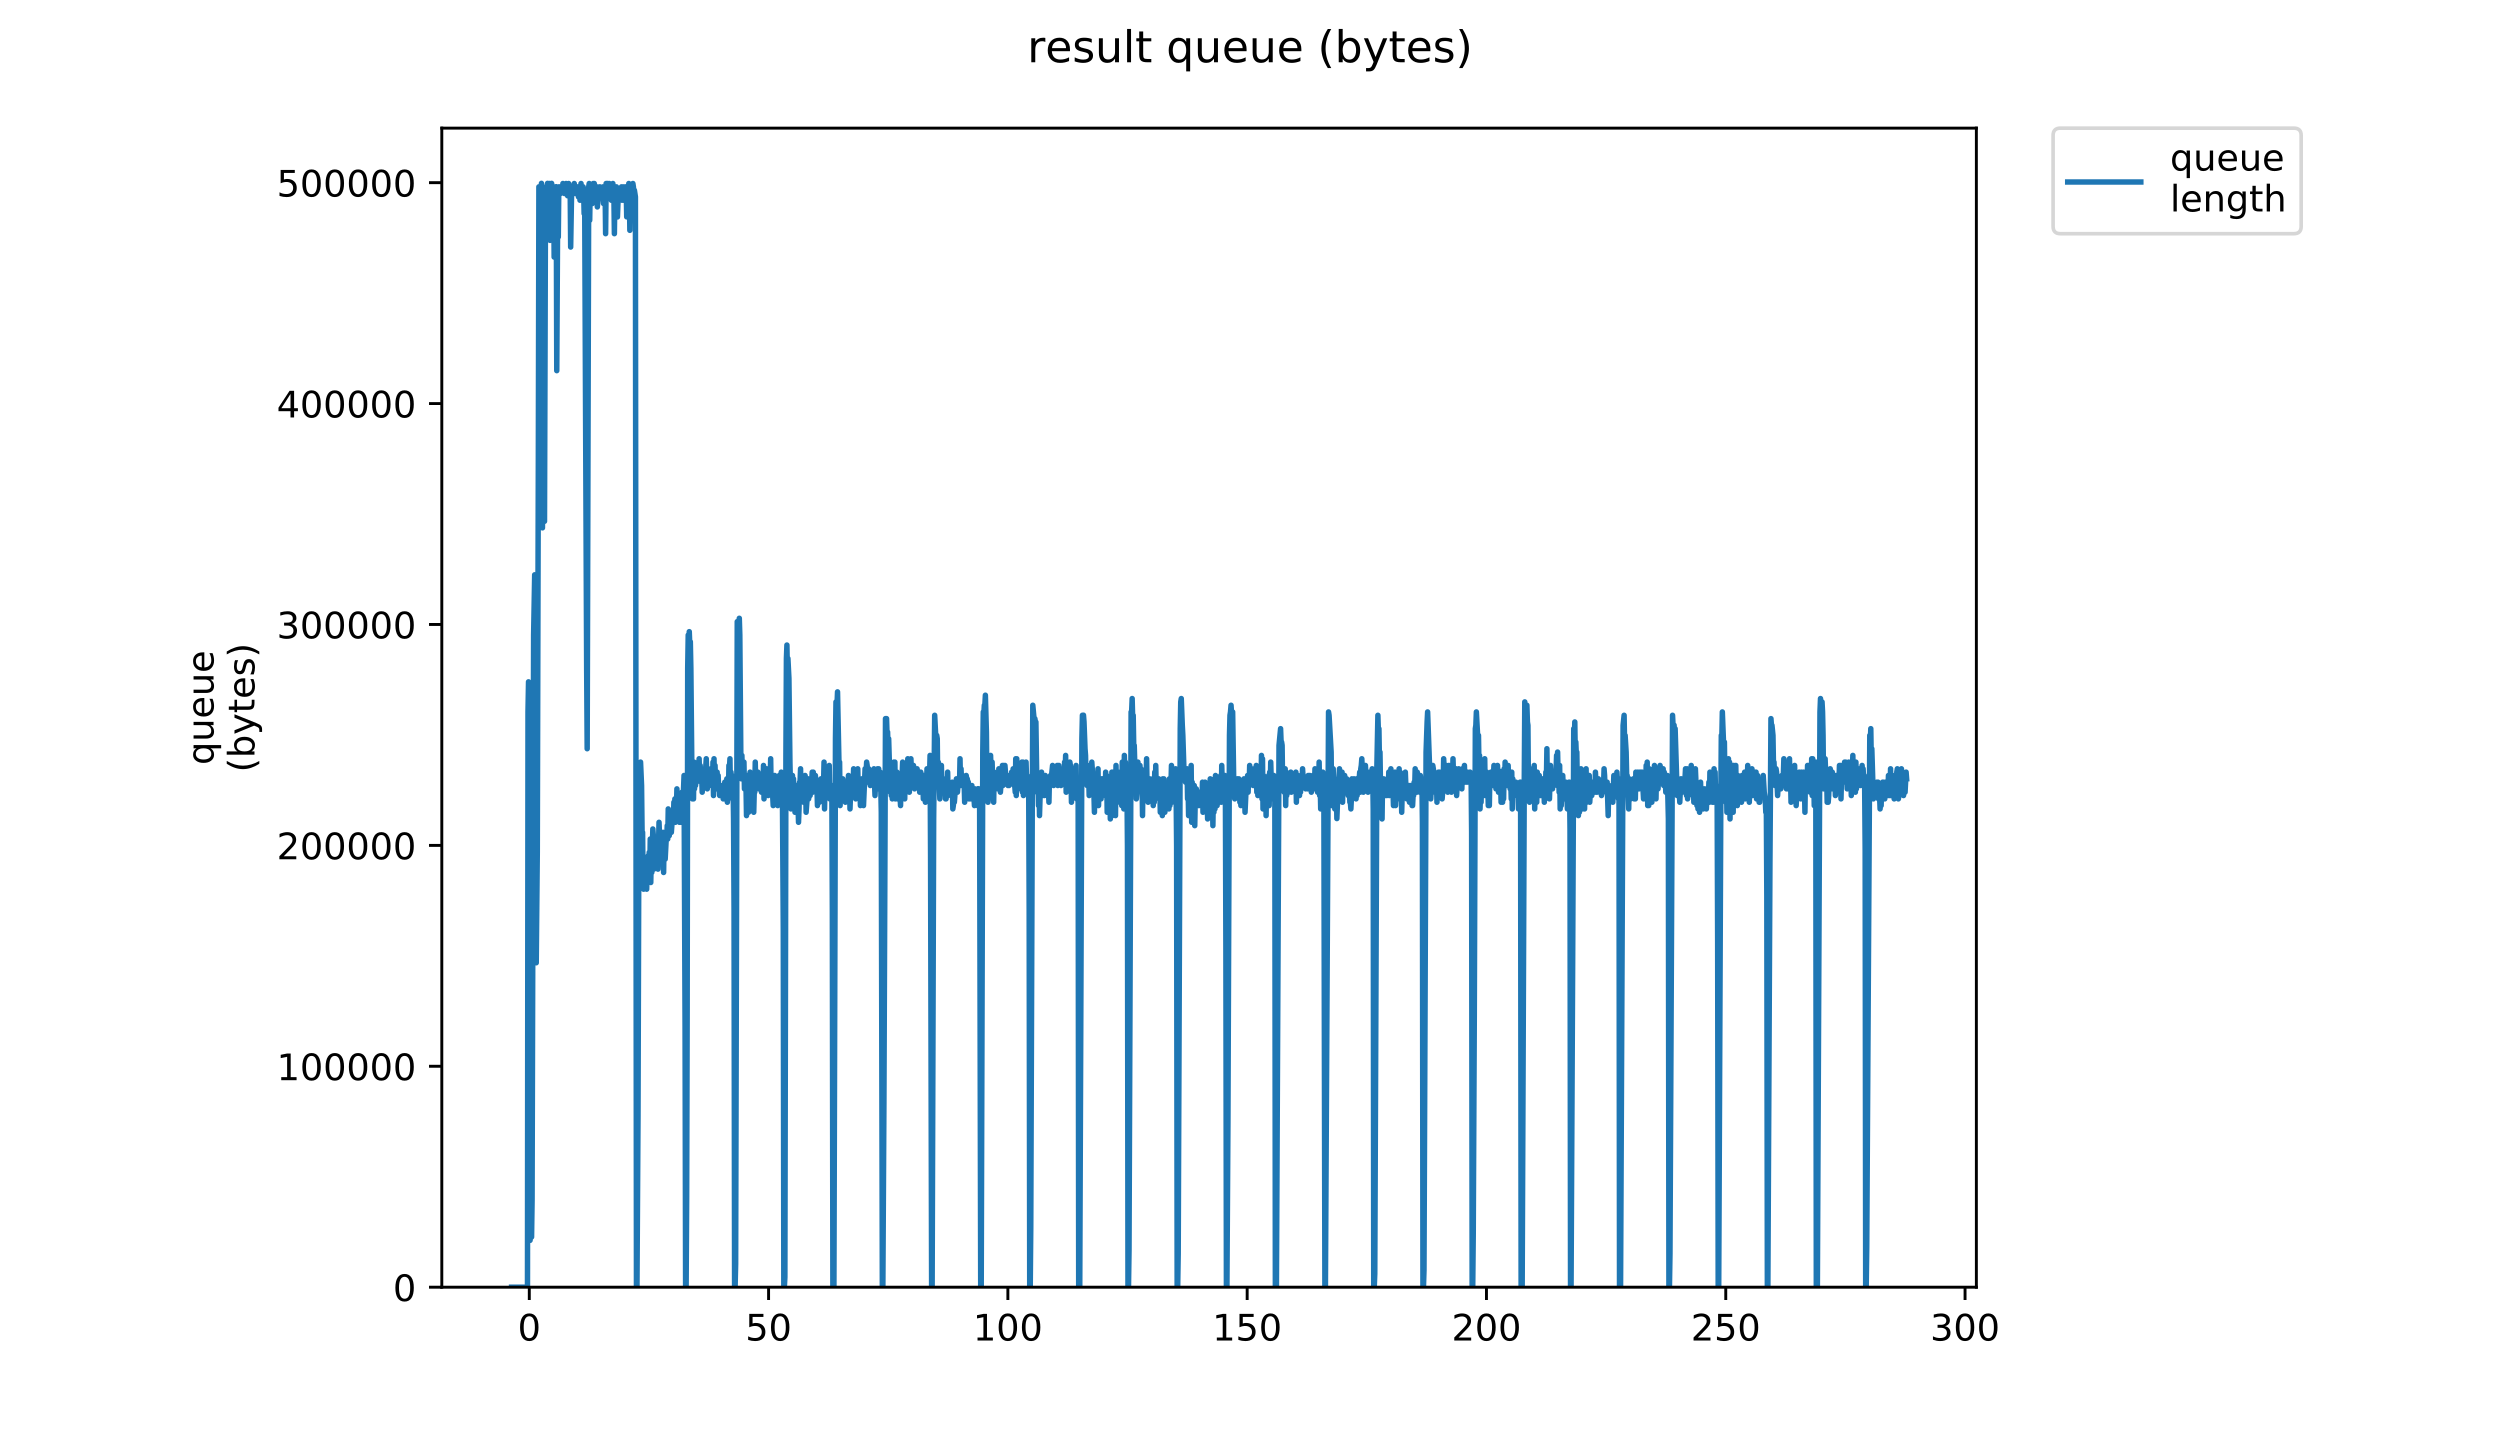 <?xml version="1.0" encoding="utf-8" standalone="no"?>
<!DOCTYPE svg PUBLIC "-//W3C//DTD SVG 1.1//EN"
  "http://www.w3.org/Graphics/SVG/1.1/DTD/svg11.dtd">
<!-- Created with matplotlib (https://matplotlib.org/) -->
<svg height="396pt" version="1.1" viewBox="0 0 684 396" width="684pt" xmlns="http://www.w3.org/2000/svg" xmlns:xlink="http://www.w3.org/1999/xlink">
 <defs>
  <style type="text/css">
*{stroke-linecap:butt;stroke-linejoin:round;}
  </style>
 </defs>
 <g id="figure_1">
  <g id="patch_1">
   <path d="M 0 396 
L 684 396 
L 684 0 
L 0 0 
z
" style="fill:#ffffff;"/>
  </g>
  <g id="axes_1">
   <g id="patch_2">
    <path d="M 120.879 352.174 
L 540.734 352.174 
L 540.734 35.062 
L 120.879 35.062 
z
" style="fill:#ffffff;"/>
   </g>
   <g id="matplotlib.axis_1">
    <g id="xtick_1">
     <g id="line2d_1">
      <defs>
       <path d="M 0 0 
L 0 3.5 
" id="m468ba77829" style="stroke:#000000;stroke-width:0.8;"/>
      </defs>
      <g>
       <use style="stroke:#000000;stroke-width:0.8;" x="144.813" xlink:href="#m468ba77829" y="352.174"/>
      </g>
     </g>
     <g id="text_1">
      <!-- 0 -->
      <defs>
       <path d="M 31.781 66.406 
Q 24.172 66.406 20.328 58.906 
Q 16.5 51.422 16.5 36.375 
Q 16.5 21.391 20.328 13.891 
Q 24.172 6.391 31.781 6.391 
Q 39.453 6.391 43.281 13.891 
Q 47.125 21.391 47.125 36.375 
Q 47.125 51.422 43.281 58.906 
Q 39.453 66.406 31.781 66.406 
z
M 31.781 74.219 
Q 44.047 74.219 50.516 64.516 
Q 56.984 54.828 56.984 36.375 
Q 56.984 17.969 50.516 8.266 
Q 44.047 -1.422 31.781 -1.422 
Q 19.531 -1.422 13.062 8.266 
Q 6.594 17.969 6.594 36.375 
Q 6.594 54.828 13.062 64.516 
Q 19.531 74.219 31.781 74.219 
z
" id="DejaVuSans-48"/>
      </defs>
      <g transform="translate(141.631 366.773)scale(0.1 -0.1)">
       <use xlink:href="#DejaVuSans-48"/>
      </g>
     </g>
    </g>
    <g id="xtick_2">
     <g id="line2d_2">
      <g>
       <use style="stroke:#000000;stroke-width:0.8;" x="210.284" xlink:href="#m468ba77829" y="352.174"/>
      </g>
     </g>
     <g id="text_2">
      <!-- 50 -->
      <defs>
       <path d="M 10.797 72.906 
L 49.516 72.906 
L 49.516 64.594 
L 19.828 64.594 
L 19.828 46.734 
Q 21.969 47.469 24.109 47.828 
Q 26.266 48.188 28.422 48.188 
Q 40.625 48.188 47.75 41.5 
Q 54.891 34.812 54.891 23.391 
Q 54.891 11.625 47.562 5.094 
Q 40.234 -1.422 26.906 -1.422 
Q 22.312 -1.422 17.547 -0.641 
Q 12.797 0.141 7.719 1.703 
L 7.719 11.625 
Q 12.109 9.234 16.797 8.062 
Q 21.484 6.891 26.703 6.891 
Q 35.156 6.891 40.078 11.328 
Q 45.016 15.766 45.016 23.391 
Q 45.016 31 40.078 35.438 
Q 35.156 39.891 26.703 39.891 
Q 22.75 39.891 18.812 39.016 
Q 14.891 38.141 10.797 36.281 
z
" id="DejaVuSans-53"/>
      </defs>
      <g transform="translate(203.921 366.773)scale(0.1 -0.1)">
       <use xlink:href="#DejaVuSans-53"/>
       <use x="63.623" xlink:href="#DejaVuSans-48"/>
      </g>
     </g>
    </g>
    <g id="xtick_3">
     <g id="line2d_3">
      <g>
       <use style="stroke:#000000;stroke-width:0.8;" x="275.755" xlink:href="#m468ba77829" y="352.174"/>
      </g>
     </g>
     <g id="text_3">
      <!-- 100 -->
      <defs>
       <path d="M 12.406 8.297 
L 28.516 8.297 
L 28.516 63.922 
L 10.984 60.406 
L 10.984 69.391 
L 28.422 72.906 
L 38.281 72.906 
L 38.281 8.297 
L 54.391 8.297 
L 54.391 0 
L 12.406 0 
z
" id="DejaVuSans-49"/>
      </defs>
      <g transform="translate(266.211 366.773)scale(0.1 -0.1)">
       <use xlink:href="#DejaVuSans-49"/>
       <use x="63.623" xlink:href="#DejaVuSans-48"/>
       <use x="127.246" xlink:href="#DejaVuSans-48"/>
      </g>
     </g>
    </g>
    <g id="xtick_4">
     <g id="line2d_4">
      <g>
       <use style="stroke:#000000;stroke-width:0.8;" x="341.225" xlink:href="#m468ba77829" y="352.174"/>
      </g>
     </g>
     <g id="text_4">
      <!-- 150 -->
      <g transform="translate(331.682 366.773)scale(0.1 -0.1)">
       <use xlink:href="#DejaVuSans-49"/>
       <use x="63.623" xlink:href="#DejaVuSans-53"/>
       <use x="127.246" xlink:href="#DejaVuSans-48"/>
      </g>
     </g>
    </g>
    <g id="xtick_5">
     <g id="line2d_5">
      <g>
       <use style="stroke:#000000;stroke-width:0.8;" x="406.696" xlink:href="#m468ba77829" y="352.174"/>
      </g>
     </g>
     <g id="text_5">
      <!-- 200 -->
      <defs>
       <path d="M 19.188 8.297 
L 53.609 8.297 
L 53.609 0 
L 7.328 0 
L 7.328 8.297 
Q 12.938 14.109 22.625 23.891 
Q 32.328 33.688 34.812 36.531 
Q 39.547 41.844 41.422 45.531 
Q 43.312 49.219 43.312 52.781 
Q 43.312 58.594 39.234 62.25 
Q 35.156 65.922 28.609 65.922 
Q 23.969 65.922 18.812 64.312 
Q 13.672 62.703 7.812 59.422 
L 7.812 69.391 
Q 13.766 71.781 18.938 73 
Q 24.125 74.219 28.422 74.219 
Q 39.75 74.219 46.484 68.547 
Q 53.219 62.891 53.219 53.422 
Q 53.219 48.922 51.531 44.891 
Q 49.859 40.875 45.406 35.406 
Q 44.188 33.984 37.641 27.219 
Q 31.109 20.453 19.188 8.297 
z
" id="DejaVuSans-50"/>
      </defs>
      <g transform="translate(397.153 366.773)scale(0.1 -0.1)">
       <use xlink:href="#DejaVuSans-50"/>
       <use x="63.623" xlink:href="#DejaVuSans-48"/>
       <use x="127.246" xlink:href="#DejaVuSans-48"/>
      </g>
     </g>
    </g>
    <g id="xtick_6">
     <g id="line2d_6">
      <g>
       <use style="stroke:#000000;stroke-width:0.8;" x="472.167" xlink:href="#m468ba77829" y="352.174"/>
      </g>
     </g>
     <g id="text_6">
      <!-- 250 -->
      <g transform="translate(462.624 366.773)scale(0.1 -0.1)">
       <use xlink:href="#DejaVuSans-50"/>
       <use x="63.623" xlink:href="#DejaVuSans-53"/>
       <use x="127.246" xlink:href="#DejaVuSans-48"/>
      </g>
     </g>
    </g>
    <g id="xtick_7">
     <g id="line2d_7">
      <g>
       <use style="stroke:#000000;stroke-width:0.8;" x="537.638" xlink:href="#m468ba77829" y="352.174"/>
      </g>
     </g>
     <g id="text_7">
      <!-- 300 -->
      <defs>
       <path d="M 40.578 39.312 
Q 47.656 37.797 51.625 33 
Q 55.609 28.219 55.609 21.188 
Q 55.609 10.406 48.188 4.484 
Q 40.766 -1.422 27.094 -1.422 
Q 22.516 -1.422 17.656 -0.516 
Q 12.797 0.391 7.625 2.203 
L 7.625 11.719 
Q 11.719 9.328 16.594 8.109 
Q 21.484 6.891 26.812 6.891 
Q 36.078 6.891 40.938 10.547 
Q 45.797 14.203 45.797 21.188 
Q 45.797 27.641 41.281 31.266 
Q 36.766 34.906 28.719 34.906 
L 20.219 34.906 
L 20.219 43.016 
L 29.109 43.016 
Q 36.375 43.016 40.234 45.922 
Q 44.094 48.828 44.094 54.297 
Q 44.094 59.906 40.109 62.906 
Q 36.141 65.922 28.719 65.922 
Q 24.656 65.922 20.016 65.031 
Q 15.375 64.156 9.812 62.312 
L 9.812 71.094 
Q 15.438 72.656 20.344 73.438 
Q 25.25 74.219 29.594 74.219 
Q 40.828 74.219 47.359 69.109 
Q 53.906 64.016 53.906 55.328 
Q 53.906 49.266 50.438 45.094 
Q 46.969 40.922 40.578 39.312 
z
" id="DejaVuSans-51"/>
      </defs>
      <g transform="translate(528.095 366.773)scale(0.1 -0.1)">
       <use xlink:href="#DejaVuSans-51"/>
       <use x="63.623" xlink:href="#DejaVuSans-48"/>
       <use x="127.246" xlink:href="#DejaVuSans-48"/>
      </g>
     </g>
    </g>
   </g>
   <g id="matplotlib.axis_2">
    <g id="ytick_1">
     <g id="line2d_8">
      <defs>
       <path d="M 0 0 
L -3.5 0 
" id="m34627a7343" style="stroke:#000000;stroke-width:0.8;"/>
      </defs>
      <g>
       <use style="stroke:#000000;stroke-width:0.8;" x="120.879" xlink:href="#m34627a7343" y="352.174"/>
      </g>
     </g>
     <g id="text_8">
      <!-- 0 -->
      <g transform="translate(107.516 355.973)scale(0.1 -0.1)">
       <use xlink:href="#DejaVuSans-48"/>
      </g>
     </g>
    </g>
    <g id="ytick_2">
     <g id="line2d_9">
      <g>
       <use style="stroke:#000000;stroke-width:0.8;" x="120.879" xlink:href="#m34627a7343" y="291.735"/>
      </g>
     </g>
     <g id="text_9">
      <!-- 100000 -->
      <g transform="translate(75.704 295.534)scale(0.1 -0.1)">
       <use xlink:href="#DejaVuSans-49"/>
       <use x="63.623" xlink:href="#DejaVuSans-48"/>
       <use x="127.246" xlink:href="#DejaVuSans-48"/>
       <use x="190.869" xlink:href="#DejaVuSans-48"/>
       <use x="254.492" xlink:href="#DejaVuSans-48"/>
       <use x="318.115" xlink:href="#DejaVuSans-48"/>
      </g>
     </g>
    </g>
    <g id="ytick_3">
     <g id="line2d_10">
      <g>
       <use style="stroke:#000000;stroke-width:0.8;" x="120.879" xlink:href="#m34627a7343" y="231.296"/>
      </g>
     </g>
     <g id="text_10">
      <!-- 200000 -->
      <g transform="translate(75.704 235.095)scale(0.1 -0.1)">
       <use xlink:href="#DejaVuSans-50"/>
       <use x="63.623" xlink:href="#DejaVuSans-48"/>
       <use x="127.246" xlink:href="#DejaVuSans-48"/>
       <use x="190.869" xlink:href="#DejaVuSans-48"/>
       <use x="254.492" xlink:href="#DejaVuSans-48"/>
       <use x="318.115" xlink:href="#DejaVuSans-48"/>
      </g>
     </g>
    </g>
    <g id="ytick_4">
     <g id="line2d_11">
      <g>
       <use style="stroke:#000000;stroke-width:0.8;" x="120.879" xlink:href="#m34627a7343" y="170.857"/>
      </g>
     </g>
     <g id="text_11">
      <!-- 300000 -->
      <g transform="translate(75.704 174.656)scale(0.1 -0.1)">
       <use xlink:href="#DejaVuSans-51"/>
       <use x="63.623" xlink:href="#DejaVuSans-48"/>
       <use x="127.246" xlink:href="#DejaVuSans-48"/>
       <use x="190.869" xlink:href="#DejaVuSans-48"/>
       <use x="254.492" xlink:href="#DejaVuSans-48"/>
       <use x="318.115" xlink:href="#DejaVuSans-48"/>
      </g>
     </g>
    </g>
    <g id="ytick_5">
     <g id="line2d_12">
      <g>
       <use style="stroke:#000000;stroke-width:0.8;" x="120.879" xlink:href="#m34627a7343" y="110.417"/>
      </g>
     </g>
     <g id="text_12">
      <!-- 400000 -->
      <defs>
       <path d="M 37.797 64.312 
L 12.891 25.391 
L 37.797 25.391 
z
M 35.203 72.906 
L 47.609 72.906 
L 47.609 25.391 
L 58.016 25.391 
L 58.016 17.188 
L 47.609 17.188 
L 47.609 0 
L 37.797 0 
L 37.797 17.188 
L 4.891 17.188 
L 4.891 26.703 
z
" id="DejaVuSans-52"/>
      </defs>
      <g transform="translate(75.704 114.217)scale(0.1 -0.1)">
       <use xlink:href="#DejaVuSans-52"/>
       <use x="63.623" xlink:href="#DejaVuSans-48"/>
       <use x="127.246" xlink:href="#DejaVuSans-48"/>
       <use x="190.869" xlink:href="#DejaVuSans-48"/>
       <use x="254.492" xlink:href="#DejaVuSans-48"/>
       <use x="318.115" xlink:href="#DejaVuSans-48"/>
      </g>
     </g>
    </g>
    <g id="ytick_6">
     <g id="line2d_13">
      <g>
       <use style="stroke:#000000;stroke-width:0.8;" x="120.879" xlink:href="#m34627a7343" y="49.978"/>
      </g>
     </g>
     <g id="text_13">
      <!-- 500000 -->
      <g transform="translate(75.704 53.777)scale(0.1 -0.1)">
       <use xlink:href="#DejaVuSans-53"/>
       <use x="63.623" xlink:href="#DejaVuSans-48"/>
       <use x="127.246" xlink:href="#DejaVuSans-48"/>
       <use x="190.869" xlink:href="#DejaVuSans-48"/>
       <use x="254.492" xlink:href="#DejaVuSans-48"/>
       <use x="318.115" xlink:href="#DejaVuSans-48"/>
      </g>
     </g>
    </g>
    <g id="text_14">
     <!-- queue -->
     <defs>
      <path d="M 14.797 27.297 
Q 14.797 17.391 18.875 11.75 
Q 22.953 6.109 30.078 6.109 
Q 37.203 6.109 41.297 11.75 
Q 45.406 17.391 45.406 27.297 
Q 45.406 37.203 41.297 42.844 
Q 37.203 48.484 30.078 48.484 
Q 22.953 48.484 18.875 42.844 
Q 14.797 37.203 14.797 27.297 
z
M 45.406 8.203 
Q 42.578 3.328 38.25 0.953 
Q 33.938 -1.422 27.875 -1.422 
Q 17.969 -1.422 11.734 6.484 
Q 5.516 14.406 5.516 27.297 
Q 5.516 40.188 11.734 48.094 
Q 17.969 56 27.875 56 
Q 33.938 56 38.25 53.625 
Q 42.578 51.266 45.406 46.391 
L 45.406 54.688 
L 54.391 54.688 
L 54.391 -20.797 
L 45.406 -20.797 
z
" id="DejaVuSans-113"/>
      <path d="M 8.5 21.578 
L 8.5 54.688 
L 17.484 54.688 
L 17.484 21.922 
Q 17.484 14.156 20.5 10.266 
Q 23.531 6.391 29.594 6.391 
Q 36.859 6.391 41.078 11.031 
Q 45.312 15.672 45.312 23.688 
L 45.312 54.688 
L 54.297 54.688 
L 54.297 0 
L 45.312 0 
L 45.312 8.406 
Q 42.047 3.422 37.719 1 
Q 33.406 -1.422 27.688 -1.422 
Q 18.266 -1.422 13.375 4.438 
Q 8.5 10.297 8.5 21.578 
z
M 31.109 56 
z
" id="DejaVuSans-117"/>
      <path d="M 56.203 29.594 
L 56.203 25.203 
L 14.891 25.203 
Q 15.484 15.922 20.484 11.062 
Q 25.484 6.203 34.422 6.203 
Q 39.594 6.203 44.453 7.469 
Q 49.312 8.734 54.109 11.281 
L 54.109 2.781 
Q 49.266 0.734 44.188 -0.344 
Q 39.109 -1.422 33.891 -1.422 
Q 20.797 -1.422 13.156 6.188 
Q 5.516 13.812 5.516 26.812 
Q 5.516 40.234 12.766 48.109 
Q 20.016 56 32.328 56 
Q 43.359 56 49.781 48.891 
Q 56.203 41.797 56.203 29.594 
z
M 47.219 32.234 
Q 47.125 39.594 43.094 43.984 
Q 39.062 48.391 32.422 48.391 
Q 24.906 48.391 20.391 44.141 
Q 15.875 39.891 15.188 32.172 
z
" id="DejaVuSans-101"/>
     </defs>
     <g transform="translate(58.426 209.283)rotate(-90)scale(0.1 -0.1)">
      <use xlink:href="#DejaVuSans-113"/>
      <use x="63.477" xlink:href="#DejaVuSans-117"/>
      <use x="126.855" xlink:href="#DejaVuSans-101"/>
      <use x="188.379" xlink:href="#DejaVuSans-117"/>
      <use x="251.758" xlink:href="#DejaVuSans-101"/>
     </g>
     <!-- (bytes) -->
     <defs>
      <path d="M 31 75.875 
Q 24.469 64.656 21.281 53.656 
Q 18.109 42.672 18.109 31.391 
Q 18.109 20.125 21.312 9.062 
Q 24.516 -2 31 -13.188 
L 23.188 -13.188 
Q 15.875 -1.703 12.234 9.375 
Q 8.594 20.453 8.594 31.391 
Q 8.594 42.281 12.203 53.312 
Q 15.828 64.359 23.188 75.875 
z
" id="DejaVuSans-40"/>
      <path d="M 48.688 27.297 
Q 48.688 37.203 44.609 42.844 
Q 40.531 48.484 33.406 48.484 
Q 26.266 48.484 22.188 42.844 
Q 18.109 37.203 18.109 27.297 
Q 18.109 17.391 22.188 11.75 
Q 26.266 6.109 33.406 6.109 
Q 40.531 6.109 44.609 11.75 
Q 48.688 17.391 48.688 27.297 
z
M 18.109 46.391 
Q 20.953 51.266 25.266 53.625 
Q 29.594 56 35.594 56 
Q 45.562 56 51.781 48.094 
Q 58.016 40.188 58.016 27.297 
Q 58.016 14.406 51.781 6.484 
Q 45.562 -1.422 35.594 -1.422 
Q 29.594 -1.422 25.266 0.953 
Q 20.953 3.328 18.109 8.203 
L 18.109 0 
L 9.078 0 
L 9.078 75.984 
L 18.109 75.984 
z
" id="DejaVuSans-98"/>
      <path d="M 32.172 -5.078 
Q 28.375 -14.844 24.75 -17.812 
Q 21.141 -20.797 15.094 -20.797 
L 7.906 -20.797 
L 7.906 -13.281 
L 13.188 -13.281 
Q 16.891 -13.281 18.938 -11.516 
Q 21 -9.766 23.484 -3.219 
L 25.094 0.875 
L 2.984 54.688 
L 12.5 54.688 
L 29.594 11.922 
L 46.688 54.688 
L 56.203 54.688 
z
" id="DejaVuSans-121"/>
      <path d="M 18.312 70.219 
L 18.312 54.688 
L 36.812 54.688 
L 36.812 47.703 
L 18.312 47.703 
L 18.312 18.016 
Q 18.312 11.328 20.141 9.422 
Q 21.969 7.516 27.594 7.516 
L 36.812 7.516 
L 36.812 0 
L 27.594 0 
Q 17.188 0 13.234 3.875 
Q 9.281 7.766 9.281 18.016 
L 9.281 47.703 
L 2.688 47.703 
L 2.688 54.688 
L 9.281 54.688 
L 9.281 70.219 
z
" id="DejaVuSans-116"/>
      <path d="M 44.281 53.078 
L 44.281 44.578 
Q 40.484 46.531 36.375 47.5 
Q 32.281 48.484 27.875 48.484 
Q 21.188 48.484 17.844 46.438 
Q 14.5 44.391 14.5 40.281 
Q 14.5 37.156 16.891 35.375 
Q 19.281 33.594 26.516 31.984 
L 29.594 31.297 
Q 39.156 29.25 43.188 25.516 
Q 47.219 21.781 47.219 15.094 
Q 47.219 7.469 41.188 3.016 
Q 35.156 -1.422 24.609 -1.422 
Q 20.219 -1.422 15.453 -0.562 
Q 10.688 0.297 5.422 2 
L 5.422 11.281 
Q 10.406 8.688 15.234 7.391 
Q 20.062 6.109 24.812 6.109 
Q 31.156 6.109 34.562 8.281 
Q 37.984 10.453 37.984 14.406 
Q 37.984 18.062 35.516 20.016 
Q 33.062 21.969 24.703 23.781 
L 21.578 24.516 
Q 13.234 26.266 9.516 29.906 
Q 5.812 33.547 5.812 39.891 
Q 5.812 47.609 11.281 51.797 
Q 16.75 56 26.812 56 
Q 31.781 56 36.172 55.266 
Q 40.578 54.547 44.281 53.078 
z
" id="DejaVuSans-115"/>
      <path d="M 8.016 75.875 
L 15.828 75.875 
Q 23.141 64.359 26.781 53.312 
Q 30.422 42.281 30.422 31.391 
Q 30.422 20.453 26.781 9.375 
Q 23.141 -1.703 15.828 -13.188 
L 8.016 -13.188 
Q 14.5 -2 17.703 9.062 
Q 20.906 20.125 20.906 31.391 
Q 20.906 42.672 17.703 53.656 
Q 14.5 64.656 8.016 75.875 
z
" id="DejaVuSans-41"/>
     </defs>
     <g transform="translate(69.624 211.295)rotate(-90)scale(0.1 -0.1)">
      <use xlink:href="#DejaVuSans-40"/>
      <use x="39.014" xlink:href="#DejaVuSans-98"/>
      <use x="102.49" xlink:href="#DejaVuSans-121"/>
      <use x="161.67" xlink:href="#DejaVuSans-116"/>
      <use x="200.879" xlink:href="#DejaVuSans-101"/>
      <use x="262.402" xlink:href="#DejaVuSans-115"/>
      <use x="314.502" xlink:href="#DejaVuSans-41"/>
     </g>
    </g>
   </g>
   <g id="line2d_14">
    <path clip-path="url(#p4f60e8f64d)" d="M 139.963 352.174 
L 144.319 352.174 
L 144.458 194.786 
L 144.604 186.55 
L 144.882 339.363 
L 145.022 339.363 
L 145.299 336.618 
L 145.438 338.448 
L 145.578 328.383 
L 145.997 173.739 
L 146.286 157.269 
L 146.43 161.844 
L 146.715 263.414 
L 147.002 233.218 
L 147.289 125.242 
L 147.436 51.123 
L 147.579 51.123 
L 147.724 61.188 
L 147.862 54.783 
L 148.001 53.866 
L 148.139 50.163 
L 148.277 67.117 
L 148.416 144.418 
L 148.554 56.613 
L 148.692 53.866 
L 148.977 142.628 
L 149.253 52.953 
L 149.392 51.123 
L 149.531 56.568 
L 149.669 51.083 
L 149.808 50.168 
L 149.947 50.208 
L 150.085 51.602 
L 150.223 50.208 
L 150.362 50.208 
L 150.5 65.764 
L 150.639 51.123 
L 150.777 51.993 
L 150.916 50.168 
L 151.33 52.517 
L 151.476 51.123 
L 151.614 70.339 
L 151.89 52.038 
L 152.035 51.123 
L 152.182 51.078 
L 152.329 101.411 
L 152.607 52.691 
L 152.75 64.849 
L 152.889 51.123 
L 153.027 51.123 
L 153.166 52.038 
L 153.307 51.123 
L 153.446 52.908 
L 153.585 51.998 
L 153.725 51.918 
L 153.872 51.554 
L 154.016 50.208 
L 154.454 52.953 
L 154.599 51.123 
L 154.738 52.038 
L 154.877 50.208 
L 155.017 51.123 
L 155.156 51.123 
L 155.294 53.557 
L 155.576 50.208 
L 155.715 53.224 
L 155.995 51.123 
L 156.134 67.594 
L 156.411 51.123 
L 156.549 52.72 
L 156.688 52.038 
L 156.832 52.038 
L 157.114 50.208 
L 157.399 52.953 
L 157.539 52.953 
L 157.827 51.123 
L 157.974 52.038 
L 158.12 51.123 
L 158.268 53.866 
L 158.407 51.123 
L 158.547 52.038 
L 158.688 54.783 
L 158.967 50.208 
L 159.113 54.783 
L 159.259 51.123 
L 159.402 52.953 
L 159.54 51.123 
L 159.678 52.038 
L 159.817 58.443 
L 159.955 52.038 
L 160.509 182.89 
L 160.651 204.851 
L 161.065 51.123 
L 161.203 50.208 
L 161.341 60.273 
L 161.479 51.123 
L 161.619 52.038 
L 161.757 52.038 
L 161.896 51.123 
L 162.036 55.698 
L 162.175 53.866 
L 162.315 50.208 
L 162.456 52.953 
L 162.597 50.208 
L 162.736 51.123 
L 163.016 53.866 
L 163.155 51.123 
L 163.294 51.123 
L 163.433 56.613 
L 163.865 52.038 
L 164.004 51.123 
L 164.143 51.123 
L 164.282 52.953 
L 164.568 52.953 
L 164.709 53.866 
L 164.989 51.123 
L 165.129 55.698 
L 165.27 52.038 
L 165.41 55.698 
L 165.554 52.038 
L 165.695 63.934 
L 165.836 50.208 
L 166.266 50.208 
L 166.408 51.123 
L 166.551 51.123 
L 166.69 50.208 
L 166.829 51.123 
L 166.969 53.866 
L 167.113 53.866 
L 167.258 54.783 
L 167.397 53.866 
L 167.536 53.866 
L 167.676 50.208 
L 167.815 54.783 
L 167.955 52.953 
L 168.095 63.934 
L 168.234 52.953 
L 168.516 51.123 
L 168.655 51.123 
L 168.793 52.009 
L 168.931 59.358 
L 169.208 52.038 
L 169.347 51.932 
L 169.486 52.953 
L 169.624 52.038 
L 169.763 52.928 
L 170.046 51.123 
L 170.189 54.783 
L 170.473 51.123 
L 170.615 54.783 
L 170.755 52.928 
L 170.896 53.866 
L 171.041 51.123 
L 171.32 51.123 
L 171.467 59.333 
L 171.612 51.123 
L 171.752 54.783 
L 171.896 54.783 
L 172.04 50.208 
L 172.184 52.038 
L 172.325 63.018 
L 172.465 52.953 
L 172.603 58.443 
L 172.881 51.123 
L 173.019 54.783 
L 173.158 50.208 
L 173.296 51.123 
L 173.434 52.953 
L 173.573 52.038 
L 173.85 53.866 
L 174.132 352.174 
L 174.272 352.174 
L 174.56 305.507 
L 174.841 212.172 
L 174.979 209.426 
L 175.118 215.832 
L 175.255 208.511 
L 175.533 214.917 
L 175.673 227.727 
L 175.812 227.727 
L 175.951 242.368 
L 176.09 243.283 
L 176.373 235.963 
L 176.511 242.368 
L 176.787 237.793 
L 176.926 243.283 
L 177.066 237.793 
L 177.206 236.878 
L 177.348 234.133 
L 177.487 238.708 
L 177.626 233.218 
L 177.765 239.623 
L 177.908 229.558 
L 178.051 241.453 
L 178.192 233.218 
L 178.33 238.708 
L 178.613 226.812 
L 178.755 228.642 
L 178.896 237.793 
L 179.037 235.963 
L 179.179 232.303 
L 179.322 233.218 
L 179.463 231.388 
L 179.603 232.303 
L 179.744 236.878 
L 179.883 231.388 
L 180.024 237.793 
L 180.309 224.982 
L 180.448 228.642 
L 180.586 228.642 
L 181.006 234.133 
L 181.144 230.473 
L 181.285 235.048 
L 181.424 227.727 
L 181.565 238.708 
L 181.71 228.642 
L 181.857 228.642 
L 181.995 235.048 
L 182.274 229.558 
L 182.413 229.558 
L 182.552 225.897 
L 182.691 229.558 
L 182.829 221.322 
L 182.971 228.642 
L 183.113 228.642 
L 183.395 223.152 
L 183.539 222.237 
L 183.678 227.727 
L 183.954 224.062 
L 184.092 224.982 
L 184.234 224.062 
L 184.372 219.492 
L 184.51 221.322 
L 184.647 218.577 
L 184.786 224.982 
L 184.925 219.492 
L 185.063 221.322 
L 185.202 215.832 
L 185.339 223.152 
L 185.618 217.662 
L 185.894 224.982 
L 186.031 221.322 
L 186.17 221.322 
L 186.309 224.982 
L 186.588 216.747 
L 186.727 217.662 
L 186.872 219.492 
L 187.155 212.172 
L 187.436 280.8 
L 187.58 352.174 
L 187.725 352.174 
L 187.869 327.468 
L 188.009 276.225 
L 188.152 182.89 
L 188.296 173.739 
L 188.439 175.57 
L 188.584 172.824 
L 188.729 176.485 
L 188.875 175.57 
L 189.021 182.89 
L 189.308 212.172 
L 189.453 218.577 
L 189.595 214.917 
L 189.74 218.577 
L 189.88 208.511 
L 190.018 215.832 
L 190.158 212.172 
L 190.297 214.917 
L 190.437 212.172 
L 190.575 214.002 
L 190.715 211.257 
L 190.853 211.257 
L 190.995 208.511 
L 191.138 212.172 
L 191.281 207.596 
L 191.424 213.087 
L 191.566 209.426 
L 191.844 214.002 
L 191.983 212.172 
L 192.121 216.747 
L 192.398 213.087 
L 192.537 214.002 
L 192.675 213.087 
L 192.814 213.087 
L 192.952 212.172 
L 193.232 207.596 
L 193.515 215.832 
L 193.796 211.257 
L 193.939 211.257 
L 194.22 213.087 
L 194.361 212.172 
L 194.5 210.341 
L 194.643 214.917 
L 194.931 214.917 
L 195.07 208.511 
L 195.212 217.662 
L 195.355 207.596 
L 195.494 215.832 
L 195.633 209.426 
L 195.773 214.002 
L 195.916 211.257 
L 196.061 215.832 
L 196.202 211.257 
L 196.343 215.832 
L 196.484 212.172 
L 196.625 215.832 
L 196.764 214.917 
L 196.904 217.662 
L 197.043 216.747 
L 197.182 216.747 
L 197.321 215.832 
L 197.46 216.747 
L 197.598 214.917 
L 197.876 218.577 
L 198.016 214.917 
L 198.155 218.577 
L 198.294 214.002 
L 198.434 215.832 
L 198.575 215.832 
L 198.717 218.577 
L 198.859 213.087 
L 199.004 219.492 
L 199.148 216.747 
L 199.289 217.662 
L 199.431 209.426 
L 199.571 210.341 
L 199.714 207.596 
L 199.856 217.662 
L 199.995 211.257 
L 200.134 214.917 
L 200.278 212.172 
L 200.416 218.577 
L 200.556 213.036 
L 200.698 224.062 
L 200.837 248.774 
L 200.981 352.174 
L 201.126 352.174 
L 201.272 345.769 
L 201.708 170.079 
L 201.854 170.079 
L 201.992 172.824 
L 202.275 169.164 
L 202.414 173.739 
L 202.697 207.596 
L 202.839 213.087 
L 202.979 206.681 
L 203.122 212.172 
L 203.26 209.376 
L 203.399 210.341 
L 203.542 208.511 
L 203.68 215.832 
L 203.822 214.002 
L 203.962 215.806 
L 204.102 214.917 
L 204.241 223.152 
L 204.38 212.172 
L 204.518 214.917 
L 204.656 214.002 
L 204.798 222.237 
L 204.942 214.002 
L 205.081 217.662 
L 205.222 211.257 
L 205.363 218.577 
L 205.503 216.747 
L 205.642 219.492 
L 205.786 216.747 
L 205.931 216.747 
L 206.077 218.577 
L 206.222 222.237 
L 206.36 216.747 
L 206.499 216.747 
L 206.637 208.511 
L 206.782 214.917 
L 206.928 214.917 
L 207.074 211.257 
L 207.219 214.002 
L 207.365 211.257 
L 207.503 212.172 
L 207.641 215.832 
L 207.779 213.087 
L 207.919 214.917 
L 208.059 213.087 
L 208.339 216.747 
L 208.478 216.747 
L 208.617 212.172 
L 208.757 215.832 
L 208.895 209.426 
L 209.039 218.577 
L 209.177 211.257 
L 209.315 216.747 
L 209.457 216.747 
L 209.6 215.832 
L 209.743 210.341 
L 210.024 216.747 
L 210.166 217.662 
L 210.304 214.917 
L 210.443 214.917 
L 210.581 211.257 
L 210.718 213.087 
L 210.856 207.596 
L 210.993 216.747 
L 211.131 212.172 
L 211.544 220.407 
L 211.682 214.917 
L 211.82 218.577 
L 211.957 212.172 
L 212.098 216.747 
L 212.236 213.087 
L 212.373 214.002 
L 212.51 218.577 
L 212.648 217.662 
L 212.785 220.407 
L 212.923 214.002 
L 213.062 214.002 
L 213.201 212.172 
L 213.618 212.172 
L 213.755 211.257 
L 213.893 217.662 
L 214.03 212.172 
L 214.306 254.264 
L 214.451 352.174 
L 214.597 352.174 
L 214.742 349.429 
L 215.024 206.681 
L 215.161 180.145 
L 215.299 176.485 
L 215.437 184.72 
L 215.574 180.145 
L 215.849 185.61 
L 216.124 208.511 
L 216.399 221.322 
L 216.541 217.662 
L 216.681 219.492 
L 216.82 212.172 
L 216.959 214.917 
L 217.097 213.087 
L 217.237 221.322 
L 217.374 216.747 
L 217.512 222.237 
L 217.788 215.832 
L 217.926 214.917 
L 218.339 220.407 
L 218.476 224.982 
L 218.613 221.322 
L 218.751 214.002 
L 218.894 214.002 
L 219.032 210.341 
L 219.169 216.747 
L 219.311 216.747 
L 219.449 214.002 
L 219.586 214.002 
L 219.724 215.832 
L 219.861 219.492 
L 219.999 214.002 
L 220.273 212.172 
L 220.411 213.087 
L 220.548 222.237 
L 220.823 218.577 
L 221.099 213.087 
L 221.236 218.577 
L 221.374 217.662 
L 221.511 215.832 
L 221.649 217.662 
L 221.93 214.002 
L 222.073 214.002 
L 222.217 211.257 
L 222.362 216.747 
L 222.507 211.257 
L 222.653 214.002 
L 222.798 214.002 
L 222.943 212.172 
L 223.088 212.172 
L 223.233 214.002 
L 223.371 214.002 
L 223.514 214.917 
L 223.653 220.407 
L 223.79 216.747 
L 223.928 216.747 
L 224.065 214.917 
L 224.202 219.492 
L 224.34 214.917 
L 224.477 217.662 
L 224.615 213.087 
L 224.752 217.662 
L 225.178 213.087 
L 225.316 214.917 
L 225.455 208.511 
L 225.592 221.322 
L 225.73 214.002 
L 225.873 214.917 
L 226.01 214.002 
L 226.297 214.002 
L 226.442 217.662 
L 226.587 217.662 
L 226.731 214.917 
L 226.876 209.426 
L 227.021 218.577 
L 227.165 215.832 
L 227.302 216.747 
L 227.445 216.747 
L 227.587 214.917 
L 227.729 249.689 
L 227.871 352.174 
L 228.16 352.174 
L 228.583 202.106 
L 228.723 192.04 
L 228.862 196.616 
L 229.146 189.295 
L 229.572 210.341 
L 229.713 208.511 
L 229.854 220.407 
L 229.995 214.917 
L 230.143 216.747 
L 230.288 216.747 
L 230.579 213.087 
L 230.865 215.832 
L 231.008 215.832 
L 231.151 216.747 
L 231.295 219.492 
L 231.575 214.917 
L 231.719 214.002 
L 231.86 214.917 
L 231.999 216.747 
L 232.139 212.172 
L 232.279 214.002 
L 232.418 214.002 
L 232.557 221.322 
L 232.701 217.662 
L 232.845 217.662 
L 232.988 216.747 
L 233.129 216.747 
L 233.269 214.002 
L 233.41 214.917 
L 233.552 210.341 
L 233.835 217.662 
L 233.975 217.662 
L 234.122 218.577 
L 234.403 212.172 
L 234.545 213.087 
L 234.684 210.341 
L 234.827 216.747 
L 234.971 215.832 
L 235.264 215.832 
L 235.41 220.407 
L 235.552 214.917 
L 235.692 219.492 
L 235.833 213.087 
L 235.975 214.002 
L 236.115 213.087 
L 236.253 220.407 
L 236.535 214.002 
L 236.681 210.341 
L 236.826 212.172 
L 236.973 211.257 
L 237.113 208.511 
L 237.256 209.426 
L 237.398 214.002 
L 237.542 213.087 
L 237.685 210.341 
L 237.825 213.087 
L 237.97 213.087 
L 238.115 214.917 
L 238.4 212.172 
L 238.545 211.257 
L 238.689 212.172 
L 238.83 211.257 
L 238.976 212.172 
L 239.116 210.341 
L 239.399 217.662 
L 239.543 214.002 
L 239.686 215.832 
L 239.969 211.257 
L 240.114 210.341 
L 240.26 215.832 
L 240.405 210.341 
L 240.545 214.002 
L 240.686 211.257 
L 240.83 211.257 
L 240.974 214.917 
L 241.118 222.237 
L 241.404 352.174 
L 241.549 352.174 
L 241.839 301.846 
L 242.268 196.616 
L 242.56 196.616 
L 242.704 201.191 
L 242.846 200.276 
L 242.993 205.766 
L 243.139 202.106 
L 243.566 216.747 
L 243.708 211.257 
L 243.847 217.662 
L 243.987 213.087 
L 244.127 218.577 
L 244.554 208.511 
L 244.696 216.747 
L 244.836 208.511 
L 244.977 218.577 
L 245.118 211.257 
L 245.261 214.917 
L 245.4 211.257 
L 245.544 218.577 
L 245.687 214.917 
L 245.964 216.747 
L 246.102 216.747 
L 246.241 217.662 
L 246.387 220.407 
L 246.53 214.002 
L 246.675 215.832 
L 246.963 208.511 
L 247.106 209.426 
L 247.251 216.747 
L 247.391 211.257 
L 247.531 218.577 
L 247.67 211.257 
L 247.81 215.806 
L 248.09 210.341 
L 248.229 212.172 
L 248.374 207.596 
L 248.659 214.002 
L 248.797 216.747 
L 248.935 208.511 
L 249.08 211.257 
L 249.227 207.596 
L 249.373 211.257 
L 249.511 209.426 
L 249.65 210.341 
L 249.789 209.426 
L 249.927 209.426 
L 250.065 210.341 
L 250.21 215.832 
L 250.35 214.917 
L 250.492 213.087 
L 250.633 214.002 
L 250.911 210.341 
L 251.194 212.172 
L 251.332 214.002 
L 251.477 213.087 
L 251.623 216.747 
L 251.769 212.172 
L 251.915 211.257 
L 252.053 212.172 
L 252.191 214.917 
L 252.333 214.002 
L 252.48 214.002 
L 252.624 218.577 
L 252.769 212.172 
L 253.054 214.917 
L 253.193 219.492 
L 253.339 212.172 
L 253.483 215.832 
L 253.628 210.341 
L 253.767 216.747 
L 253.907 212.172 
L 254.047 216.747 
L 254.19 211.257 
L 254.328 212.172 
L 254.466 206.681 
L 254.604 234.133 
L 254.889 352.174 
L 255.034 352.174 
L 255.448 224.062 
L 255.728 195.701 
L 256.145 203.936 
L 256.284 201.191 
L 256.43 202.106 
L 256.575 214.917 
L 256.719 208.511 
L 257.139 218.577 
L 257.279 213.087 
L 257.421 215.832 
L 257.564 209.426 
L 257.704 216.747 
L 257.845 215.832 
L 257.988 216.747 
L 258.132 213.087 
L 258.272 215.832 
L 258.415 215.832 
L 258.558 214.917 
L 258.702 218.577 
L 258.845 218.577 
L 258.986 215.832 
L 259.131 215.832 
L 259.275 211.257 
L 259.417 217.662 
L 259.84 214.917 
L 260.125 216.747 
L 260.413 216.747 
L 260.554 214.002 
L 260.693 221.322 
L 260.831 220.407 
L 260.974 218.577 
L 261.112 219.492 
L 261.39 215.832 
L 261.533 216.747 
L 261.676 213.087 
L 261.818 216.747 
L 261.956 216.747 
L 262.241 213.087 
L 262.379 213.087 
L 262.519 214.891 
L 262.66 207.596 
L 262.803 214.917 
L 262.942 210.341 
L 263.084 214.002 
L 263.372 212.172 
L 263.512 213.087 
L 263.654 214.917 
L 263.792 214.002 
L 263.931 219.492 
L 264.072 215.832 
L 264.215 215.832 
L 264.353 212.172 
L 264.494 213.087 
L 264.64 213.087 
L 264.783 214.002 
L 264.922 213.951 
L 265.062 218.577 
L 265.2 218.577 
L 265.48 214.917 
L 265.623 218.577 
L 265.76 217.662 
L 265.903 214.917 
L 266.048 217.662 
L 266.188 217.662 
L 266.333 215.832 
L 266.612 220.407 
L 266.751 215.832 
L 266.893 217.662 
L 267.176 217.662 
L 267.32 216.747 
L 267.46 220.407 
L 267.603 215.781 
L 267.745 216.747 
L 267.884 215.832 
L 268.028 221.322 
L 268.319 352.174 
L 268.464 352.174 
L 268.886 205.766 
L 269.026 194.786 
L 269.164 195.701 
L 269.31 192.956 
L 269.455 192.956 
L 269.6 190.21 
L 269.881 200.276 
L 270.026 215.832 
L 270.313 219.492 
L 270.6 214.917 
L 270.882 208.511 
L 271.021 206.681 
L 271.164 211.257 
L 271.303 211.257 
L 271.441 208.511 
L 271.585 213.087 
L 271.727 213.087 
L 271.865 219.492 
L 272.006 211.257 
L 272.148 212.172 
L 272.289 212.172 
L 272.428 213.087 
L 272.571 212.172 
L 272.854 214.002 
L 272.999 215.832 
L 273.137 214.002 
L 273.281 210.341 
L 273.419 212.172 
L 273.563 211.257 
L 273.708 216.747 
L 274.26 209.426 
L 274.398 214.917 
L 274.537 209.426 
L 274.813 212.172 
L 274.951 209.426 
L 275.228 213.087 
L 275.366 213.087 
L 275.504 212.172 
L 275.644 212.172 
L 275.782 214.917 
L 275.926 214.002 
L 276.068 214.917 
L 276.21 214.002 
L 276.353 212.172 
L 276.495 214.002 
L 276.638 214.002 
L 276.78 211.257 
L 276.919 212.172 
L 277.057 212.172 
L 277.201 210.341 
L 277.491 214.917 
L 277.63 214.917 
L 277.769 216.747 
L 277.907 207.596 
L 278.045 217.662 
L 278.186 207.596 
L 278.331 214.917 
L 278.471 210.341 
L 278.61 211.257 
L 278.889 214.917 
L 279.028 212.172 
L 279.169 215.832 
L 279.308 210.341 
L 279.447 214.917 
L 279.586 208.511 
L 279.726 216.747 
L 279.869 208.511 
L 280.013 217.662 
L 280.155 213.087 
L 280.296 215.832 
L 280.439 209.426 
L 280.582 215.832 
L 280.725 208.511 
L 280.869 213.087 
L 281.016 212.172 
L 281.162 216.747 
L 281.303 216.747 
L 281.442 214.002 
L 281.584 248.774 
L 281.728 352.174 
L 281.874 352.174 
L 282.018 335.703 
L 282.434 218.577 
L 282.572 192.956 
L 282.997 197.531 
L 283.137 196.616 
L 283.28 197.531 
L 283.421 197.531 
L 283.708 216.747 
L 283.851 213.087 
L 283.991 213.087 
L 284.129 220.407 
L 284.269 212.172 
L 284.407 223.152 
L 284.684 214.002 
L 284.822 214.002 
L 284.961 211.257 
L 285.109 217.662 
L 285.256 214.002 
L 285.404 214.917 
L 285.694 217.662 
L 285.841 215.832 
L 285.985 212.172 
L 286.127 214.917 
L 286.272 213.087 
L 286.414 217.662 
L 286.558 217.662 
L 286.701 215.832 
L 286.843 215.832 
L 286.988 219.492 
L 287.13 213.087 
L 287.27 213.087 
L 287.415 212.172 
L 287.702 212.172 
L 287.981 209.426 
L 288.12 211.257 
L 288.262 214.917 
L 288.403 212.172 
L 288.543 214.002 
L 288.684 213.087 
L 288.823 213.087 
L 288.968 212.172 
L 289.113 214.002 
L 289.259 209.426 
L 289.406 214.917 
L 289.697 209.426 
L 289.843 214.002 
L 289.99 214.002 
L 290.135 210.341 
L 290.281 214.917 
L 290.425 213.087 
L 290.571 214.002 
L 290.855 212.172 
L 290.993 212.172 
L 291.131 214.002 
L 291.27 208.511 
L 291.411 211.257 
L 291.557 206.681 
L 291.701 216.747 
L 291.845 208.511 
L 291.99 211.257 
L 292.136 209.426 
L 292.282 214.002 
L 292.427 213.087 
L 292.571 214.002 
L 292.716 208.511 
L 293.003 210.341 
L 293.147 219.492 
L 293.285 213.087 
L 293.428 213.087 
L 293.568 210.341 
L 293.706 215.832 
L 293.845 212.172 
L 293.983 213.087 
L 294.128 211.257 
L 294.272 216.747 
L 294.416 209.426 
L 294.561 218.577 
L 294.842 214.002 
L 294.984 219.492 
L 295.129 352.174 
L 295.419 352.174 
L 296.002 202.106 
L 296.147 195.701 
L 296.438 195.675 
L 296.585 197.531 
L 296.864 204.851 
L 297.002 206.681 
L 297.146 213.951 
L 297.287 214.002 
L 297.43 214.917 
L 297.575 213.087 
L 297.714 214.002 
L 297.855 212.172 
L 297.996 217.662 
L 298.141 209.426 
L 298.285 213.087 
L 298.427 209.426 
L 298.568 211.257 
L 298.715 208.511 
L 299.291 216.747 
L 299.435 222.237 
L 299.574 214.002 
L 299.717 219.492 
L 299.857 212.172 
L 299.997 220.407 
L 300.137 216.747 
L 300.277 216.747 
L 300.417 210.341 
L 300.557 220.407 
L 300.696 214.917 
L 300.975 216.747 
L 301.113 214.002 
L 301.253 218.577 
L 301.391 213.087 
L 301.666 213.087 
L 301.804 216.747 
L 301.942 216.747 
L 302.086 214.917 
L 302.227 214.917 
L 302.368 217.662 
L 302.508 211.257 
L 302.65 216.747 
L 302.788 212.172 
L 302.927 222.237 
L 303.066 214.002 
L 303.206 221.322 
L 303.348 216.747 
L 303.641 214.917 
L 303.78 224.062 
L 303.924 215.832 
L 304.065 221.322 
L 304.206 211.257 
L 304.35 223.152 
L 304.493 211.257 
L 304.634 222.237 
L 304.775 214.002 
L 304.917 216.747 
L 305.06 211.257 
L 305.198 223.152 
L 305.339 209.426 
L 305.484 218.577 
L 305.624 214.002 
L 305.766 219.492 
L 305.909 211.257 
L 306.052 218.577 
L 306.197 214.002 
L 306.338 214.917 
L 306.482 211.257 
L 306.624 219.492 
L 306.764 216.747 
L 306.908 220.407 
L 307.051 208.511 
L 307.195 217.662 
L 307.339 213.087 
L 307.479 221.322 
L 307.623 206.681 
L 307.763 211.257 
L 307.904 208.511 
L 308.044 217.662 
L 308.184 213.087 
L 308.326 214.002 
L 308.47 231.388 
L 308.613 352.174 
L 308.756 352.174 
L 308.901 342.109 
L 309.468 194.786 
L 309.613 194.786 
L 309.758 191.125 
L 309.9 196.616 
L 310.044 195.701 
L 310.187 203.936 
L 310.332 203.936 
L 310.616 214.002 
L 310.757 211.257 
L 310.898 218.577 
L 311.04 216.747 
L 311.327 208.511 
L 311.464 214.002 
L 311.606 211.257 
L 311.751 211.257 
L 311.89 209.426 
L 312.03 214.002 
L 312.171 210.341 
L 312.311 214.917 
L 312.45 212.172 
L 312.592 223.152 
L 312.733 213.087 
L 312.876 216.747 
L 313.154 213.087 
L 313.292 213.087 
L 313.429 214.002 
L 313.568 213.087 
L 313.709 207.596 
L 313.85 215.832 
L 313.989 215.832 
L 314.127 219.492 
L 314.407 217.662 
L 314.548 213.087 
L 314.689 214.917 
L 314.831 214.002 
L 314.969 215.832 
L 315.108 214.002 
L 315.246 215.832 
L 315.388 213.087 
L 315.525 220.407 
L 315.664 214.917 
L 315.801 219.492 
L 315.939 211.257 
L 316.076 218.577 
L 316.213 209.426 
L 316.352 215.832 
L 316.49 214.002 
L 316.631 214.917 
L 316.768 213.087 
L 316.905 216.747 
L 317.043 213.087 
L 317.18 217.662 
L 317.318 214.917 
L 317.455 222.237 
L 317.593 219.492 
L 317.735 221.322 
L 317.874 218.577 
L 318.012 223.152 
L 318.149 213.087 
L 318.289 220.407 
L 318.427 213.087 
L 318.702 222.237 
L 318.978 216.747 
L 319.117 217.662 
L 319.255 219.492 
L 319.393 215.832 
L 319.531 218.552 
L 319.67 215.832 
L 319.808 221.322 
L 319.947 213.087 
L 320.086 220.407 
L 320.232 213.087 
L 320.374 214.917 
L 320.512 209.426 
L 320.653 219.492 
L 320.793 212.172 
L 320.935 215.832 
L 321.075 212.172 
L 321.216 216.747 
L 321.356 212.172 
L 321.496 214.917 
L 321.637 210.341 
L 321.778 215.832 
L 321.922 231.388 
L 322.068 352.174 
L 322.213 352.174 
L 322.358 343.024 
L 322.912 199.361 
L 323.05 192.04 
L 323.194 191.125 
L 323.476 198.446 
L 323.624 201.191 
L 323.92 210.341 
L 324.212 212.172 
L 324.358 214.002 
L 324.498 212.172 
L 324.638 213.087 
L 324.78 210.341 
L 324.92 218.577 
L 325.059 214.917 
L 325.197 223.152 
L 325.335 212.172 
L 325.476 216.747 
L 325.622 217.662 
L 325.762 216.747 
L 325.902 209.426 
L 326.042 224.982 
L 326.181 214.002 
L 326.324 219.492 
L 326.465 214.811 
L 326.744 214.917 
L 326.884 225.897 
L 327.023 218.577 
L 327.165 217.662 
L 327.305 215.832 
L 327.447 218.577 
L 327.726 216.747 
L 327.871 216.747 
L 328.018 220.407 
L 328.166 216.747 
L 328.304 219.492 
L 328.581 216.747 
L 328.719 216.747 
L 328.858 218.577 
L 328.996 214.002 
L 329.136 222.237 
L 329.279 219.441 
L 329.426 219.492 
L 329.566 217.662 
L 329.704 214.002 
L 329.849 218.577 
L 329.987 214.917 
L 330.125 221.322 
L 330.264 217.662 
L 330.403 224.062 
L 330.546 215.832 
L 330.688 219.492 
L 330.832 214.917 
L 330.977 219.492 
L 331.122 213.087 
L 331.268 217.662 
L 331.414 214.917 
L 331.561 223.152 
L 331.706 215.832 
L 331.845 225.897 
L 331.986 216.696 
L 332.126 222.237 
L 332.27 213.087 
L 332.415 221.322 
L 332.56 212.172 
L 332.707 217.662 
L 332.851 214.917 
L 332.996 220.407 
L 333.141 215.832 
L 333.286 219.492 
L 333.426 214.917 
L 333.565 219.492 
L 333.703 214.002 
L 333.845 215.832 
L 333.99 212.172 
L 334.129 219.492 
L 334.268 209.426 
L 334.414 214.917 
L 334.56 214.002 
L 334.699 215.832 
L 334.841 214.002 
L 334.982 216.747 
L 335.123 212.172 
L 335.263 214.917 
L 335.403 259.754 
L 335.545 352.174 
L 335.684 352.174 
L 335.962 307.337 
L 336.245 234.133 
L 336.383 201.191 
L 336.521 195.701 
L 336.665 194.786 
L 336.812 192.956 
L 337.103 197.531 
L 337.25 194.786 
L 337.536 213.087 
L 337.821 218.577 
L 337.962 217.662 
L 338.103 213.087 
L 338.243 214.917 
L 338.523 213.087 
L 338.663 213.087 
L 338.803 214.002 
L 338.95 213.087 
L 339.089 214.002 
L 339.228 219.492 
L 339.367 217.662 
L 339.506 220.407 
L 339.934 215.832 
L 340.075 214.917 
L 340.217 214.917 
L 340.361 213.087 
L 340.641 222.237 
L 341.062 213.087 
L 341.204 216.747 
L 341.345 212.172 
L 341.489 216.747 
L 341.632 212.172 
L 341.771 214.917 
L 341.91 209.426 
L 342.047 212.172 
L 342.185 211.257 
L 342.324 213.087 
L 342.462 210.341 
L 342.74 214.002 
L 342.88 214.917 
L 343.158 210.341 
L 343.301 212.172 
L 343.44 212.172 
L 343.579 211.257 
L 343.719 209.426 
L 343.863 216.747 
L 344.008 211.257 
L 344.148 217.662 
L 344.288 213.087 
L 344.429 216.747 
L 344.568 214.002 
L 344.708 215.832 
L 344.849 211.257 
L 344.992 216.747 
L 345.137 206.681 
L 345.278 218.577 
L 345.419 207.596 
L 345.559 221.322 
L 345.697 212.172 
L 345.837 213.087 
L 345.978 214.917 
L 346.12 218.577 
L 346.264 214.002 
L 346.403 223.152 
L 346.542 214.002 
L 346.68 218.577 
L 346.824 213.087 
L 346.963 216.747 
L 347.103 212.172 
L 347.245 220.407 
L 347.386 211.257 
L 347.528 216.747 
L 347.669 208.511 
L 347.949 218.577 
L 348.09 213.087 
L 348.37 213.087 
L 348.512 212.172 
L 348.792 217.662 
L 348.936 352.174 
L 349.226 352.174 
L 349.937 203.936 
L 350.368 199.361 
L 350.507 203.02 
L 350.647 203.02 
L 350.787 203.936 
L 350.925 214.917 
L 351.067 213.087 
L 351.207 213.087 
L 351.347 216.747 
L 351.486 214.917 
L 351.625 210.341 
L 351.765 220.407 
L 351.904 211.257 
L 352.043 217.662 
L 352.181 215.832 
L 352.318 216.747 
L 352.457 213.087 
L 352.595 216.747 
L 352.733 215.832 
L 352.872 215.832 
L 353.159 211.257 
L 353.298 216.747 
L 353.436 212.172 
L 353.577 214.917 
L 353.714 212.172 
L 353.853 215.832 
L 353.991 213.087 
L 354.129 214.002 
L 354.267 213.087 
L 354.407 216.747 
L 354.551 211.257 
L 354.689 219.492 
L 354.835 213.087 
L 354.978 217.662 
L 355.124 212.172 
L 355.266 216.747 
L 355.405 214.002 
L 355.544 217.662 
L 355.683 213.087 
L 355.822 216.747 
L 355.962 212.172 
L 356.24 214.002 
L 356.379 210.341 
L 356.658 214.917 
L 356.937 214.917 
L 357.082 213.087 
L 357.223 215.832 
L 357.364 213.087 
L 357.503 214.002 
L 357.642 213.087 
L 357.781 215.832 
L 357.922 212.172 
L 358.065 214.917 
L 358.21 214.917 
L 358.354 212.172 
L 358.498 215.832 
L 358.639 213.087 
L 358.78 216.747 
L 358.922 215.832 
L 359.067 215.832 
L 359.208 212.172 
L 359.349 215.832 
L 359.487 212.172 
L 359.633 214.917 
L 359.779 210.341 
L 359.924 215.832 
L 360.069 214.917 
L 360.212 214.917 
L 360.493 216.747 
L 360.638 211.257 
L 360.776 216.747 
L 360.914 208.511 
L 361.057 217.662 
L 361.198 214.002 
L 361.341 221.322 
L 361.488 214.866 
L 361.63 219.492 
L 361.772 212.172 
L 361.914 211.257 
L 362.059 213.087 
L 362.201 213.087 
L 362.489 352.174 
L 362.634 352.174 
L 362.915 300.016 
L 363.488 194.786 
L 363.634 195.701 
L 364.2 205.766 
L 364.339 220.407 
L 364.482 213.087 
L 364.626 219.492 
L 364.765 210.341 
L 364.909 218.577 
L 365.052 213.087 
L 365.198 221.322 
L 365.337 214.917 
L 365.478 219.492 
L 365.62 214.917 
L 365.766 223.961 
L 366.05 216.747 
L 366.482 210.341 
L 366.625 215.832 
L 366.77 215.832 
L 366.909 213.087 
L 367.047 214.002 
L 367.187 211.257 
L 367.325 219.492 
L 367.471 212.172 
L 367.758 214.002 
L 367.897 212.172 
L 368.182 214.002 
L 368.323 216.747 
L 368.464 213.087 
L 368.748 216.747 
L 368.89 217.662 
L 369.032 214.917 
L 369.178 215.832 
L 369.32 219.492 
L 369.461 219.492 
L 369.599 221.322 
L 369.739 218.577 
L 369.885 213.087 
L 370.023 214.917 
L 370.168 214.917 
L 370.314 215.832 
L 370.454 213.087 
L 370.735 216.747 
L 370.875 214.002 
L 371.018 218.577 
L 371.158 213.087 
L 371.303 217.662 
L 371.446 214.917 
L 371.59 215.832 
L 371.729 213.087 
L 371.874 213.087 
L 372.015 211.257 
L 372.16 216.747 
L 372.306 210.341 
L 372.451 209.426 
L 372.59 207.596 
L 373.016 216.747 
L 373.299 210.341 
L 373.443 211.257 
L 373.582 209.426 
L 373.719 212.172 
L 373.86 211.257 
L 374.145 214.917 
L 374.287 216.747 
L 374.43 214.002 
L 374.572 214.917 
L 374.711 211.257 
L 374.853 214.917 
L 374.993 214.917 
L 375.138 214.002 
L 375.278 214.002 
L 375.423 210.341 
L 375.567 211.257 
L 375.708 221.322 
L 375.849 352.174 
L 375.994 352.174 
L 376.138 348.514 
L 376.7 210.341 
L 376.99 195.701 
L 377.134 200.276 
L 377.275 199.361 
L 377.417 208.511 
L 377.562 205.766 
L 377.704 214.917 
L 377.99 217.662 
L 378.13 224.062 
L 378.272 213.087 
L 378.412 215.832 
L 378.555 213.087 
L 378.98 217.662 
L 379.12 214.917 
L 379.264 215.832 
L 379.408 217.662 
L 379.55 213.087 
L 379.69 213.087 
L 379.831 216.747 
L 379.973 211.231 
L 380.115 217.662 
L 380.257 212.172 
L 380.399 214.917 
L 380.543 210.341 
L 380.685 216.747 
L 380.827 213.087 
L 380.968 215.832 
L 381.11 215.832 
L 381.251 220.407 
L 381.393 212.172 
L 381.534 217.662 
L 381.673 211.257 
L 381.813 220.407 
L 381.954 215.832 
L 382.097 214.917 
L 382.238 214.917 
L 382.377 218.577 
L 382.659 214.917 
L 382.799 210.341 
L 382.94 215.832 
L 383.081 211.257 
L 383.224 218.577 
L 383.367 216.747 
L 383.506 222.237 
L 383.645 216.747 
L 383.789 217.662 
L 383.929 214.002 
L 384.071 215.832 
L 384.498 211.257 
L 384.638 214.917 
L 384.78 214.917 
L 384.92 218.577 
L 385.063 217.662 
L 385.207 215.832 
L 385.351 216.747 
L 385.492 214.917 
L 385.633 219.492 
L 385.774 215.832 
L 385.918 218.577 
L 386.058 214.917 
L 386.201 215.832 
L 386.341 220.407 
L 386.483 220.407 
L 386.626 217.662 
L 386.766 217.662 
L 386.909 214.002 
L 387.051 215.832 
L 387.192 210.341 
L 387.334 215.832 
L 387.475 214.917 
L 387.617 216.747 
L 387.76 211.257 
L 387.9 214.002 
L 388.04 212.172 
L 388.181 214.002 
L 388.32 212.172 
L 388.465 216.747 
L 388.605 212.172 
L 388.745 214.917 
L 388.887 213.087 
L 389.029 213.087 
L 389.171 224.982 
L 389.315 352.174 
L 389.46 352.174 
L 389.603 347.599 
L 390.171 205.766 
L 390.458 197.531 
L 390.596 194.786 
L 391.452 218.577 
L 391.873 209.426 
L 392.011 209.426 
L 392.296 211.257 
L 392.582 216.747 
L 392.724 214.002 
L 392.867 214.917 
L 393.009 213.087 
L 393.151 219.492 
L 393.294 213.087 
L 393.434 217.662 
L 393.574 211.257 
L 393.718 215.832 
L 393.86 211.257 
L 393.998 217.662 
L 394.14 212.172 
L 394.422 217.662 
L 394.564 218.577 
L 394.846 214.917 
L 394.988 207.596 
L 395.13 210.341 
L 395.27 215.832 
L 395.41 213.087 
L 395.551 214.002 
L 395.693 209.426 
L 395.833 214.002 
L 395.975 214.002 
L 396.115 216.747 
L 396.399 209.426 
L 396.685 213.087 
L 396.97 213.087 
L 397.112 216.747 
L 397.254 215.832 
L 397.398 213.087 
L 397.541 207.596 
L 397.684 212.172 
L 397.823 212.172 
L 397.963 210.341 
L 398.103 210.341 
L 398.244 214.917 
L 398.385 210.341 
L 398.528 217.662 
L 398.816 212.172 
L 399.102 210.341 
L 399.377 213.087 
L 399.518 211.257 
L 399.665 212.172 
L 399.812 211.257 
L 399.96 215.832 
L 400.105 210.341 
L 400.249 212.172 
L 400.527 212.172 
L 400.667 209.426 
L 400.808 214.002 
L 400.948 213.087 
L 401.085 211.257 
L 401.224 211.257 
L 401.365 214.002 
L 401.506 211.257 
L 401.647 212.172 
L 401.786 212.172 
L 401.926 214.002 
L 402.207 211.257 
L 402.349 212.172 
L 402.489 212.172 
L 402.634 227.727 
L 402.778 352.174 
L 402.938 352.174 
L 403.082 337.533 
L 403.368 278.055 
L 403.65 199.361 
L 403.792 198.446 
L 403.933 194.786 
L 404.373 203.02 
L 404.512 201.191 
L 404.657 210.341 
L 404.795 206.681 
L 404.936 221.322 
L 405.08 216.636 
L 405.224 219.492 
L 405.367 213.087 
L 405.512 215.832 
L 405.652 212.172 
L 405.791 217.662 
L 405.932 211.257 
L 406.075 210.341 
L 406.22 207.596 
L 406.365 217.662 
L 406.502 213.087 
L 406.64 216.747 
L 406.779 211.257 
L 406.918 217.662 
L 407.057 214.917 
L 407.196 220.407 
L 407.337 214.002 
L 407.483 220.407 
L 407.625 212.172 
L 407.767 214.917 
L 407.907 211.257 
L 408.049 214.002 
L 408.192 213.087 
L 408.332 214.917 
L 408.469 211.257 
L 408.607 212.172 
L 408.744 209.426 
L 408.882 210.341 
L 409.157 214.002 
L 409.298 215.832 
L 409.439 214.917 
L 409.577 213.087 
L 409.715 209.426 
L 409.99 216.747 
L 410.413 211.05 
L 410.554 213.087 
L 410.696 219.492 
L 410.834 212.172 
L 411.111 219.492 
L 411.249 214.002 
L 411.387 218.577 
L 411.525 210.341 
L 411.663 214.917 
L 411.801 208.511 
L 411.94 214.917 
L 412.078 209.426 
L 412.216 214.917 
L 412.355 209.426 
L 412.493 214.002 
L 412.631 209.426 
L 412.77 214.002 
L 412.908 211.257 
L 413.185 215.832 
L 413.328 213.087 
L 413.472 218.577 
L 413.616 211.257 
L 413.757 221.322 
L 413.9 213.087 
L 414.185 217.662 
L 414.471 214.002 
L 414.614 216.747 
L 414.752 214.002 
L 414.891 217.662 
L 415.028 214.917 
L 415.173 217.662 
L 415.316 215.806 
L 415.456 221.322 
L 415.598 215.832 
L 415.744 217.662 
L 415.886 214.002 
L 416.032 214.002 
L 416.177 352.174 
L 416.467 352.174 
L 417.036 214.002 
L 417.178 192.04 
L 417.325 195.701 
L 417.469 192.956 
L 417.611 195.701 
L 417.755 192.956 
L 417.9 197.531 
L 418.044 198.446 
L 418.189 216.747 
L 418.334 213.087 
L 418.478 219.492 
L 418.622 210.341 
L 418.765 214.917 
L 418.908 213.087 
L 419.049 214.002 
L 419.19 214.002 
L 419.334 217.662 
L 419.476 211.257 
L 419.619 215.832 
L 419.757 209.426 
L 419.895 221.322 
L 420.034 214.917 
L 420.172 219.492 
L 420.311 215.832 
L 420.45 219.492 
L 420.589 211.257 
L 420.727 217.662 
L 420.865 215.832 
L 421.004 216.747 
L 421.142 212.172 
L 421.419 217.662 
L 421.557 214.917 
L 421.833 217.662 
L 422.11 213.087 
L 422.249 215.832 
L 422.387 214.002 
L 422.525 219.492 
L 422.663 214.002 
L 422.801 218.577 
L 422.944 211.257 
L 423.086 214.002 
L 423.23 204.851 
L 423.369 215.832 
L 423.508 209.426 
L 423.646 214.917 
L 423.785 211.257 
L 423.931 218.577 
L 424.213 209.426 
L 424.492 214.917 
L 424.63 213.087 
L 424.771 215.832 
L 424.908 211.257 
L 425.046 212.172 
L 425.185 211.257 
L 425.322 211.257 
L 425.46 213.087 
L 425.601 211.257 
L 425.74 211.257 
L 425.881 206.681 
L 426.02 214.917 
L 426.159 205.766 
L 426.296 212.172 
L 426.437 209.426 
L 426.576 216.747 
L 426.718 209.426 
L 426.862 221.322 
L 427.004 214.002 
L 427.15 220.407 
L 427.29 215.832 
L 427.427 216.747 
L 427.565 212.172 
L 427.849 218.577 
L 427.988 217.662 
L 428.128 218.577 
L 428.267 218.577 
L 428.407 214.002 
L 428.697 217.662 
L 428.839 221.322 
L 428.981 218.577 
L 429.12 218.577 
L 429.265 214.002 
L 429.408 214.002 
L 429.553 226.812 
L 429.698 352.174 
L 429.843 352.174 
L 430.278 263.414 
L 430.573 199.361 
L 430.718 203.936 
L 430.863 197.531 
L 431.007 207.596 
L 431.145 203.02 
L 431.283 206.681 
L 431.421 205.766 
L 431.56 216.747 
L 431.703 215.832 
L 431.846 223.152 
L 431.987 214.002 
L 432.126 222.237 
L 432.268 212.172 
L 432.409 214.002 
L 432.55 210.341 
L 432.692 216.747 
L 432.833 211.257 
L 432.977 221.322 
L 433.116 214.917 
L 433.255 219.492 
L 433.396 214.917 
L 433.54 221.322 
L 433.68 212.172 
L 433.818 216.747 
L 433.956 210.341 
L 434.096 219.492 
L 434.235 212.172 
L 434.382 218.577 
L 434.529 213.087 
L 434.675 214.917 
L 434.813 212.172 
L 434.954 219.492 
L 435.232 214.917 
L 435.37 217.662 
L 435.508 217.662 
L 435.8 214.002 
L 435.945 215.832 
L 436.223 215.832 
L 436.362 216.747 
L 436.507 211.257 
L 436.785 216.747 
L 436.929 216.747 
L 437.067 215.832 
L 437.343 213.087 
L 437.482 214.002 
L 437.62 216.747 
L 437.896 216.747 
L 438.034 215.832 
L 438.172 217.662 
L 438.313 215.832 
L 438.455 216.747 
L 438.593 213.976 
L 438.732 214.917 
L 438.872 210.341 
L 439.014 212.172 
L 439.152 215.832 
L 439.295 215.832 
L 439.44 216.747 
L 439.579 216.747 
L 439.718 214.002 
L 439.997 223.152 
L 440.139 214.917 
L 440.282 217.662 
L 440.423 215.832 
L 440.565 217.662 
L 440.708 215.832 
L 440.851 217.662 
L 440.99 214.917 
L 441.268 219.492 
L 441.547 212.172 
L 441.686 217.662 
L 441.827 215.832 
L 441.967 216.747 
L 442.107 212.172 
L 442.248 214.891 
L 442.386 211.257 
L 442.678 216.747 
L 442.818 218.577 
L 442.957 213.087 
L 443.097 352.174 
L 443.385 352.174 
L 444.077 198.446 
L 444.355 195.701 
L 444.494 203.936 
L 444.633 201.191 
L 444.914 205.766 
L 445.053 212.172 
L 445.195 212.172 
L 445.337 217.662 
L 445.477 217.662 
L 445.614 221.322 
L 445.752 213.087 
L 445.889 215.832 
L 446.027 215.832 
L 446.166 218.577 
L 446.304 215.832 
L 446.448 217.662 
L 446.587 217.662 
L 446.866 213.087 
L 447.008 214.002 
L 447.147 218.577 
L 447.286 214.917 
L 447.428 218.577 
L 447.568 211.257 
L 447.708 214.917 
L 447.849 212.172 
L 447.989 215.832 
L 448.129 211.257 
L 448.272 215.832 
L 448.413 215.832 
L 448.696 211.257 
L 448.835 214.917 
L 448.973 211.257 
L 449.111 215.832 
L 449.254 211.257 
L 449.675 218.577 
L 449.814 216.747 
L 449.959 217.662 
L 450.103 211.257 
L 450.248 218.577 
L 450.392 209.426 
L 450.533 213.087 
L 450.673 208.511 
L 450.814 220.407 
L 450.953 213.087 
L 451.097 220.407 
L 451.24 210.341 
L 451.381 216.747 
L 451.519 215.832 
L 451.663 212.172 
L 451.801 212.172 
L 451.944 219.492 
L 452.082 214.917 
L 452.229 216.747 
L 452.372 210.341 
L 452.51 213.087 
L 452.655 209.426 
L 452.939 211.257 
L 453.079 218.577 
L 453.217 211.257 
L 453.361 213.087 
L 453.499 213.087 
L 453.637 215.832 
L 453.917 211.257 
L 454.057 212.172 
L 454.194 209.426 
L 454.34 210.341 
L 454.485 213.087 
L 454.623 212.172 
L 454.765 213.087 
L 455.044 210.341 
L 455.189 214.917 
L 455.333 211.257 
L 455.478 214.917 
L 455.619 213.087 
L 455.759 216.747 
L 455.9 214.002 
L 456.042 214.002 
L 456.184 212.172 
L 456.468 224.062 
L 456.614 352.174 
L 456.759 352.174 
L 456.904 343.024 
L 457.607 195.701 
L 457.745 198.446 
L 458.027 198.395 
L 458.172 201.191 
L 458.317 199.361 
L 458.882 217.662 
L 459.022 217.662 
L 459.166 215.832 
L 459.307 217.662 
L 459.449 216.747 
L 459.589 219.492 
L 459.877 213.087 
L 460.018 213.087 
L 460.303 216.747 
L 460.588 213.087 
L 460.871 215.832 
L 461.157 210.341 
L 461.439 217.662 
L 461.582 210.341 
L 461.724 218.577 
L 461.869 212.172 
L 462.009 217.662 
L 462.292 214.917 
L 462.435 216.747 
L 462.72 209.426 
L 462.862 215.832 
L 463.006 211.257 
L 463.294 213.087 
L 463.432 219.492 
L 463.574 214.917 
L 463.716 214.002 
L 463.858 210.341 
L 464.282 220.407 
L 464.426 215.832 
L 464.567 221.322 
L 464.705 221.322 
L 464.849 216.747 
L 464.995 222.237 
L 465.133 221.322 
L 465.273 214.002 
L 465.417 220.407 
L 465.56 216.747 
L 465.705 220.407 
L 465.848 215.832 
L 465.99 221.322 
L 466.132 215.832 
L 466.279 219.492 
L 466.42 215.832 
L 466.566 218.577 
L 466.713 216.747 
L 466.857 221.322 
L 466.995 218.577 
L 467.134 218.577 
L 467.273 219.492 
L 467.412 218.577 
L 467.552 214.002 
L 467.694 219.492 
L 467.832 211.257 
L 467.97 217.662 
L 468.109 215.832 
L 468.247 217.662 
L 468.392 214.002 
L 468.531 219.492 
L 468.677 213.087 
L 468.823 219.492 
L 468.968 210.341 
L 469.106 216.747 
L 469.246 211.257 
L 469.385 217.662 
L 469.523 214.917 
L 469.666 218.577 
L 469.805 216.747 
L 469.95 257.924 
L 470.095 352.174 
L 470.24 352.174 
L 470.803 221.322 
L 470.946 201.191 
L 471.089 202.106 
L 471.231 194.786 
L 471.515 202.106 
L 471.658 208.511 
L 471.796 203.02 
L 471.935 214.002 
L 472.073 214.002 
L 472.211 219.492 
L 472.349 213.087 
L 472.486 222.237 
L 472.624 216.747 
L 472.763 217.662 
L 472.906 207.596 
L 473.048 216.747 
L 473.193 208.511 
L 473.333 224.062 
L 473.478 212.172 
L 473.623 217.662 
L 473.766 214.917 
L 473.91 217.662 
L 474.054 209.426 
L 474.198 222.237 
L 474.34 209.426 
L 474.484 218.577 
L 474.624 211.257 
L 474.766 217.662 
L 474.909 209.426 
L 475.048 217.662 
L 475.191 212.172 
L 475.333 220.407 
L 475.478 212.172 
L 475.62 217.662 
L 475.764 215.832 
L 475.906 217.662 
L 476.046 213.087 
L 476.191 216.747 
L 476.334 214.917 
L 476.473 219.492 
L 476.615 212.172 
L 476.756 215.832 
L 476.901 215.832 
L 477.045 213.087 
L 477.188 214.917 
L 477.333 211.257 
L 477.474 218.577 
L 477.614 214.002 
L 477.756 214.917 
L 477.896 214.002 
L 478.036 215.832 
L 478.175 209.426 
L 478.319 216.747 
L 478.463 212.172 
L 478.61 219.492 
L 478.758 213.087 
L 478.902 216.747 
L 479.041 213.087 
L 479.185 214.002 
L 479.328 210.341 
L 479.473 217.662 
L 479.754 215.832 
L 479.893 213.087 
L 480.033 214.002 
L 480.174 211.257 
L 480.311 214.917 
L 480.45 211.257 
L 480.588 218.577 
L 480.875 212.172 
L 481.021 216.747 
L 481.16 216.747 
L 481.298 219.492 
L 481.442 219.492 
L 481.583 216.747 
L 481.721 216.747 
L 481.86 215.832 
L 482.141 213.087 
L 482.279 214.917 
L 482.417 212.172 
L 482.694 216.747 
L 482.975 218.577 
L 483.12 222.237 
L 483.261 219.492 
L 483.401 245.105 
L 483.546 352.174 
L 483.691 352.174 
L 484.255 235.963 
L 484.532 196.616 
L 484.67 198.446 
L 484.809 198.446 
L 485.085 201.191 
L 485.224 209.426 
L 485.364 208.511 
L 485.641 214.917 
L 485.928 210.341 
L 486.068 211.257 
L 486.352 217.662 
L 486.629 213.087 
L 486.777 214.917 
L 486.92 213.087 
L 487.063 215.832 
L 487.21 215.832 
L 487.353 214.917 
L 487.497 212.172 
L 487.64 214.002 
L 487.779 212.172 
L 487.918 212.172 
L 488.063 207.596 
L 488.204 211.257 
L 488.345 211.257 
L 488.486 214.002 
L 488.627 211.257 
L 488.77 215.832 
L 489.045 208.511 
L 489.186 215.832 
L 489.325 210.341 
L 489.47 215.832 
L 489.608 207.596 
L 489.745 215.832 
L 489.883 212.172 
L 490.024 219.492 
L 490.162 211.257 
L 490.3 215.832 
L 490.437 213.087 
L 490.581 216.747 
L 490.726 211.257 
L 490.869 214.891 
L 491.008 209.426 
L 491.146 216.747 
L 491.285 214.917 
L 491.428 220.407 
L 491.566 217.662 
L 491.704 217.662 
L 491.987 212.172 
L 492.128 214.002 
L 492.273 211.257 
L 492.416 215.832 
L 492.557 215.832 
L 492.698 218.577 
L 492.841 211.257 
L 492.981 214.002 
L 493.121 212.172 
L 493.262 213.087 
L 493.404 211.257 
L 493.546 218.577 
L 493.688 214.917 
L 493.828 222.237 
L 493.971 211.257 
L 494.112 212.172 
L 494.258 212.172 
L 494.403 215.832 
L 494.549 209.426 
L 494.69 210.341 
L 494.829 209.426 
L 494.967 213.087 
L 495.11 209.426 
L 495.254 216.747 
L 495.392 211.257 
L 495.536 216.747 
L 495.673 207.596 
L 495.816 217.662 
L 495.954 207.596 
L 496.097 217.662 
L 496.237 211.257 
L 496.377 220.407 
L 496.516 210.341 
L 496.657 214.002 
L 496.796 208.511 
L 496.941 352.174 
L 497.232 352.174 
L 497.941 194.786 
L 498.087 191.125 
L 498.225 192.956 
L 498.366 192.956 
L 498.509 192.04 
L 498.651 194.786 
L 498.79 201.191 
L 498.934 215.832 
L 499.075 209.426 
L 499.213 212.172 
L 499.353 207.596 
L 499.491 211.257 
L 499.628 210.341 
L 499.77 212.172 
L 499.912 219.492 
L 500.057 211.257 
L 500.194 219.492 
L 500.332 217.662 
L 500.47 212.172 
L 500.609 213.061 
L 500.752 210.341 
L 500.892 211.257 
L 501.032 215.832 
L 501.309 211.257 
L 501.449 215.832 
L 501.592 213.087 
L 501.734 215.832 
L 501.878 213.087 
L 502.023 213.087 
L 502.16 217.662 
L 502.297 212.172 
L 502.442 216.747 
L 502.58 216.747 
L 502.717 213.087 
L 502.856 215.832 
L 502.995 212.172 
L 503.136 214.002 
L 503.274 209.426 
L 503.413 213.087 
L 503.55 209.426 
L 503.693 218.577 
L 503.832 213.087 
L 503.977 214.002 
L 504.12 209.426 
L 504.258 213.087 
L 504.679 208.511 
L 504.82 214.002 
L 504.963 208.511 
L 505.101 214.002 
L 505.244 211.257 
L 505.389 215.832 
L 505.527 210.341 
L 505.667 214.917 
L 505.807 208.511 
L 505.95 214.002 
L 506.095 213.087 
L 506.232 214.002 
L 506.373 211.257 
L 506.515 217.662 
L 506.654 208.511 
L 506.798 211.257 
L 506.936 206.681 
L 507.076 214.002 
L 507.214 208.511 
L 507.356 210.341 
L 507.494 208.511 
L 507.634 216.747 
L 507.773 208.511 
L 507.918 215.832 
L 508.206 211.257 
L 508.344 210.341 
L 508.481 214.002 
L 508.764 210.341 
L 509.047 214.917 
L 509.185 210.341 
L 509.327 213.087 
L 509.471 209.426 
L 509.61 212.172 
L 509.748 210.341 
L 509.885 213.087 
L 510.023 212.146 
L 510.166 214.917 
L 510.308 232.303 
L 510.448 352.174 
L 510.594 352.174 
L 510.738 341.194 
L 511.572 201.191 
L 511.71 203.02 
L 511.849 199.361 
L 511.991 208.511 
L 512.129 204.851 
L 512.548 218.577 
L 512.687 217.662 
L 512.826 214.917 
L 512.97 215.832 
L 513.114 217.662 
L 513.392 215.832 
L 513.535 214.002 
L 513.682 217.662 
L 513.823 214.002 
L 513.963 218.577 
L 514.104 218.577 
L 514.25 217.662 
L 514.393 221.322 
L 514.535 218.577 
L 514.679 220.407 
L 514.82 214.917 
L 514.959 216.747 
L 515.099 214.002 
L 515.245 214.002 
L 515.385 214.917 
L 515.67 218.577 
L 515.813 214.002 
L 515.957 214.002 
L 516.102 215.832 
L 516.247 214.917 
L 516.39 217.662 
L 516.535 216.747 
L 516.68 212.172 
L 516.824 217.662 
L 516.968 212.172 
L 517.11 217.662 
L 517.253 210.341 
L 517.394 217.662 
L 517.539 212.172 
L 517.68 214.917 
L 517.828 212.172 
L 517.966 214.917 
L 518.11 214.002 
L 518.248 218.577 
L 518.527 213.087 
L 518.672 212.172 
L 518.815 216.747 
L 518.96 211.257 
L 519.103 210.341 
L 519.25 213.087 
L 519.395 218.577 
L 519.534 217.662 
L 519.672 212.172 
L 519.948 216.747 
L 520.229 210.341 
L 520.372 214.917 
L 520.514 211.257 
L 520.657 211.257 
L 520.799 217.662 
L 520.94 216.747 
L 521.084 214.002 
L 521.227 216.747 
L 521.51 211.257 
L 521.65 213.087 
L 521.65 213.087 
" style="fill:none;stroke:#1f77b4;stroke-linecap:square;stroke-width:1.5;"/>
   </g>
   <g id="patch_3">
    <path d="M 120.879 352.174 
L 120.879 35.062 
" style="fill:none;stroke:#000000;stroke-linecap:square;stroke-linejoin:miter;stroke-width:0.8;"/>
   </g>
   <g id="patch_4">
    <path d="M 540.734 352.174 
L 540.734 35.062 
" style="fill:none;stroke:#000000;stroke-linecap:square;stroke-linejoin:miter;stroke-width:0.8;"/>
   </g>
   <g id="patch_5">
    <path d="M 120.879 352.174 
L 540.734 352.174 
" style="fill:none;stroke:#000000;stroke-linecap:square;stroke-linejoin:miter;stroke-width:0.8;"/>
   </g>
   <g id="patch_6">
    <path d="M 120.879 35.062 
L 540.734 35.062 
" style="fill:none;stroke:#000000;stroke-linecap:square;stroke-linejoin:miter;stroke-width:0.8;"/>
   </g>
   <g id="legend_1">
    <g id="patch_7">
     <path d="M 563.727 63.938 
L 627.602 63.938 
Q 629.602 63.938 629.602 61.938 
L 629.602 37.062 
Q 629.602 35.062 627.602 35.062 
L 563.727 35.062 
Q 561.727 35.062 561.727 37.062 
L 561.727 61.938 
Q 561.727 63.938 563.727 63.938 
z
" style="fill:#ffffff;opacity:0.8;stroke:#cccccc;stroke-linejoin:miter;"/>
    </g>
    <g id="line2d_15">
     <path d="M 565.727 49.8 
L 585.727 49.8 
" style="fill:none;stroke:#1f77b4;stroke-linecap:square;stroke-width:1.5;"/>
    </g>
    <g id="line2d_16"/>
    <g id="text_15">
     <!-- queue -->
     <g transform="translate(593.727 46.661)scale(0.1 -0.1)">
      <use xlink:href="#DejaVuSans-113"/>
      <use x="63.477" xlink:href="#DejaVuSans-117"/>
      <use x="126.855" xlink:href="#DejaVuSans-101"/>
      <use x="188.379" xlink:href="#DejaVuSans-117"/>
      <use x="251.758" xlink:href="#DejaVuSans-101"/>
     </g>
     <!-- length -->
     <defs>
      <path d="M 9.422 75.984 
L 18.406 75.984 
L 18.406 0 
L 9.422 0 
z
" id="DejaVuSans-108"/>
      <path d="M 54.891 33.016 
L 54.891 0 
L 45.906 0 
L 45.906 32.719 
Q 45.906 40.484 42.875 44.328 
Q 39.844 48.188 33.797 48.188 
Q 26.516 48.188 22.312 43.547 
Q 18.109 38.922 18.109 30.906 
L 18.109 0 
L 9.078 0 
L 9.078 54.688 
L 18.109 54.688 
L 18.109 46.188 
Q 21.344 51.125 25.703 53.562 
Q 30.078 56 35.797 56 
Q 45.219 56 50.047 50.172 
Q 54.891 44.344 54.891 33.016 
z
" id="DejaVuSans-110"/>
      <path d="M 45.406 27.984 
Q 45.406 37.75 41.375 43.109 
Q 37.359 48.484 30.078 48.484 
Q 22.859 48.484 18.828 43.109 
Q 14.797 37.75 14.797 27.984 
Q 14.797 18.266 18.828 12.891 
Q 22.859 7.516 30.078 7.516 
Q 37.359 7.516 41.375 12.891 
Q 45.406 18.266 45.406 27.984 
z
M 54.391 6.781 
Q 54.391 -7.172 48.188 -13.984 
Q 42 -20.797 29.203 -20.797 
Q 24.469 -20.797 20.266 -20.094 
Q 16.062 -19.391 12.109 -17.922 
L 12.109 -9.188 
Q 16.062 -11.328 19.922 -12.344 
Q 23.781 -13.375 27.781 -13.375 
Q 36.625 -13.375 41.016 -8.766 
Q 45.406 -4.156 45.406 5.172 
L 45.406 9.625 
Q 42.625 4.781 38.281 2.391 
Q 33.938 0 27.875 0 
Q 17.828 0 11.672 7.656 
Q 5.516 15.328 5.516 27.984 
Q 5.516 40.672 11.672 48.328 
Q 17.828 56 27.875 56 
Q 33.938 56 38.281 53.609 
Q 42.625 51.219 45.406 46.391 
L 45.406 54.688 
L 54.391 54.688 
z
" id="DejaVuSans-103"/>
      <path d="M 54.891 33.016 
L 54.891 0 
L 45.906 0 
L 45.906 32.719 
Q 45.906 40.484 42.875 44.328 
Q 39.844 48.188 33.797 48.188 
Q 26.516 48.188 22.312 43.547 
Q 18.109 38.922 18.109 30.906 
L 18.109 0 
L 9.078 0 
L 9.078 75.984 
L 18.109 75.984 
L 18.109 46.188 
Q 21.344 51.125 25.703 53.562 
Q 30.078 56 35.797 56 
Q 45.219 56 50.047 50.172 
Q 54.891 44.344 54.891 33.016 
z
" id="DejaVuSans-104"/>
     </defs>
     <g transform="translate(593.727 57.859)scale(0.1 -0.1)">
      <use xlink:href="#DejaVuSans-108"/>
      <use x="27.783" xlink:href="#DejaVuSans-101"/>
      <use x="89.307" xlink:href="#DejaVuSans-110"/>
      <use x="152.686" xlink:href="#DejaVuSans-103"/>
      <use x="216.162" xlink:href="#DejaVuSans-116"/>
      <use x="255.371" xlink:href="#DejaVuSans-104"/>
     </g>
    </g>
   </g>
  </g>
  <g id="text_16">
   <!-- result queue (bytes) -->
   <defs>
    <path d="M 41.109 46.297 
Q 39.594 47.172 37.812 47.578 
Q 36.031 48 33.891 48 
Q 26.266 48 22.188 43.047 
Q 18.109 38.094 18.109 28.812 
L 18.109 0 
L 9.078 0 
L 9.078 54.688 
L 18.109 54.688 
L 18.109 46.188 
Q 20.953 51.172 25.484 53.578 
Q 30.031 56 36.531 56 
Q 37.453 56 38.578 55.875 
Q 39.703 55.766 41.062 55.516 
z
" id="DejaVuSans-114"/>
    <path id="DejaVuSans-32"/>
   </defs>
   <g transform="translate(281.073 17.038)scale(0.12 -0.12)">
    <use xlink:href="#DejaVuSans-114"/>
    <use x="41.082" xlink:href="#DejaVuSans-101"/>
    <use x="102.605" xlink:href="#DejaVuSans-115"/>
    <use x="154.705" xlink:href="#DejaVuSans-117"/>
    <use x="218.084" xlink:href="#DejaVuSans-108"/>
    <use x="245.867" xlink:href="#DejaVuSans-116"/>
    <use x="285.076" xlink:href="#DejaVuSans-32"/>
    <use x="316.863" xlink:href="#DejaVuSans-113"/>
    <use x="380.34" xlink:href="#DejaVuSans-117"/>
    <use x="443.719" xlink:href="#DejaVuSans-101"/>
    <use x="505.242" xlink:href="#DejaVuSans-117"/>
    <use x="568.621" xlink:href="#DejaVuSans-101"/>
    <use x="630.145" xlink:href="#DejaVuSans-32"/>
    <use x="661.932" xlink:href="#DejaVuSans-40"/>
    <use x="700.945" xlink:href="#DejaVuSans-98"/>
    <use x="764.422" xlink:href="#DejaVuSans-121"/>
    <use x="823.602" xlink:href="#DejaVuSans-116"/>
    <use x="862.811" xlink:href="#DejaVuSans-101"/>
    <use x="924.334" xlink:href="#DejaVuSans-115"/>
    <use x="976.434" xlink:href="#DejaVuSans-41"/>
   </g>
  </g>
 </g>
 <defs>
  <clipPath id="p4f60e8f64d">
   <rect height="317.112" width="419.855" x="120.879" y="35.062"/>
  </clipPath>
 </defs>
</svg>
